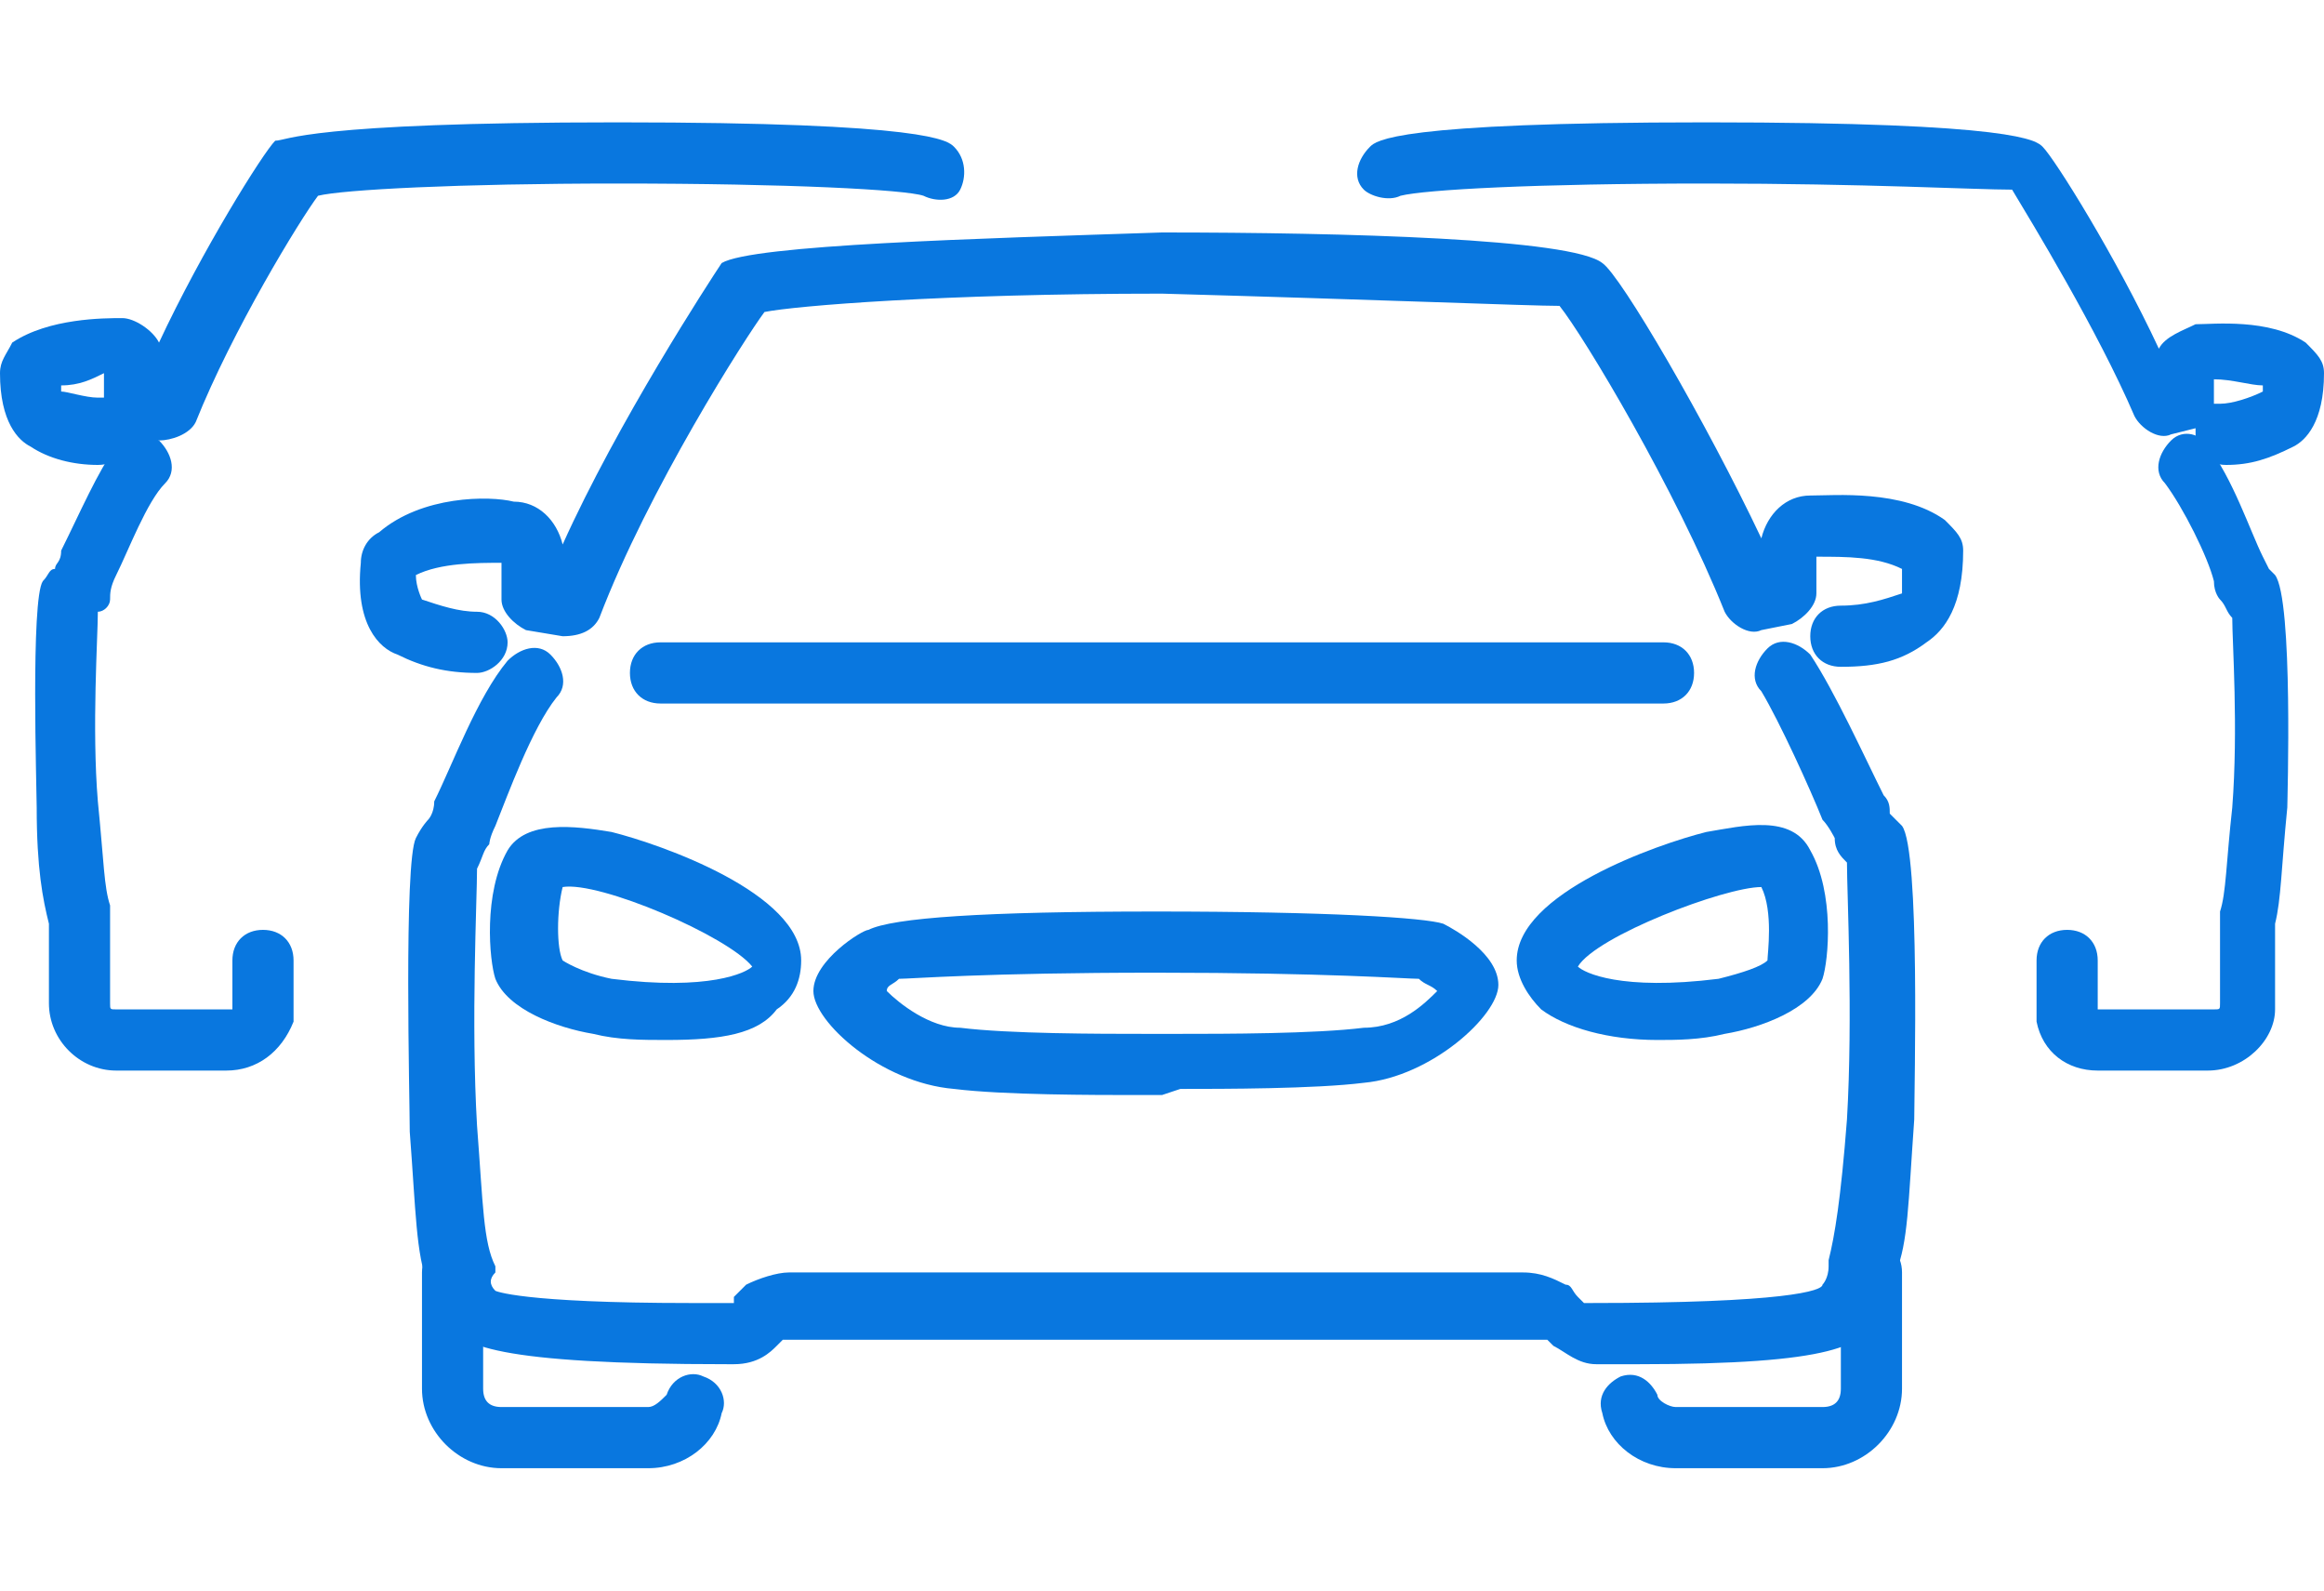 <?xml version="1.0" encoding="utf-8"?>
<!-- Generator: Adobe Illustrator 18.1.1, SVG Export Plug-In . SVG Version: 6.00 Build 0)  -->
<svg version="1.1" id="Layer_1" xmlns="http://www.w3.org/2000/svg" xmlns:xlink="http://www.w3.org/1999/xlink" x="0px" y="0px"
	 viewBox="0 0 38 26" enable-background="new 0 0 38 26" xml:space="preserve">
<g>
	<path fill="#0977DF" d="M10.6,24H8.2c-0.7,0-1.3-0.6-1.3-1.3v-1.9c0-0.3,0.2-0.5,0.5-0.5s0.5,0.2,0.5,0.5v1.9
		c0,0.2,0.1,0.3,0.3,0.3h2.4c0.1,0,0.2-0.1,0.3-0.2c0.1-0.3,0.4-0.4,0.6-0.3c0.3,0.1,0.4,0.4,0.3,0.6C11.7,23.6,11.2,24,10.6,24z"/>
	<path fill="#0977DF" d="M10.9,17c-0.4,0-0.8,0-1.2-0.1c-0.6-0.1-1.4-0.4-1.6-0.9c-0.1-0.3-0.2-1.4,0.2-2.1c0.3-0.5,1.1-0.4,1.7-0.3
		c0.8,0.2,3.1,1,3.1,2.1c0,0.3-0.1,0.6-0.4,0.8C12.4,16.9,11.8,17,10.9,17z M9.2,14.5c-0.1,0.4-0.1,1,0,1.2c0,0,0.3,0.2,0.8,0.3
		c1.6,0.2,2.2-0.1,2.3-0.2C11.9,15.3,9.8,14.4,9.2,14.5z M12.2,15.8L12.2,15.8L12.2,15.8z"/>
	<path fill="#0977DF" d="M29.8,24h-2.4c-0.6,0-1.1-0.4-1.2-0.9c-0.1-0.3,0.1-0.5,0.3-0.6c0.3-0.1,0.5,0.1,0.6,0.3
		c0,0.1,0.2,0.2,0.3,0.2h2.4c0.2,0,0.3-0.1,0.3-0.3v-1.9c0-0.3,0.2-0.5,0.5-0.5c0.3,0,0.5,0.2,0.5,0.5v1.9
		C31.1,23.4,30.5,24,29.8,24z"/>
	<path fill="#0977DF" d="M27.1,17c-0.8,0-1.5-0.2-1.9-0.5c-0.2-0.2-0.4-0.5-0.4-0.8c0-1.1,2.3-1.9,3.1-2.1c0.6-0.1,1.4-0.3,1.7,0.3
		c0.4,0.7,0.3,1.8,0.2,2.1c-0.2,0.5-1,0.8-1.6,0.9C27.8,17,27.4,17,27.1,17z M25.8,15.8c0.1,0.1,0.7,0.4,2.3,0.2
		c0.4-0.1,0.7-0.2,0.8-0.3c0-0.1,0.1-0.8-0.1-1.2C28.2,14.5,26.1,15.3,25.8,15.8z"/>
	<path fill="#0977DF" d="M19,17.9l-0.4,0c-0.7,0-2.2,0-3-0.1c-1.2-0.1-2.3-1.1-2.3-1.6c0-0.5,0.8-1,0.9-1c0.4-0.2,1.9-0.3,4.7-0.3
		s4.4,0.1,4.7,0.2c0.2,0.1,0.9,0.5,0.9,1c0,0.5-1.1,1.5-2.2,1.6c-0.8,0.1-2.3,0.1-3,0.1L19,17.9z M14.5,16.2
		c0.2,0.2,0.7,0.6,1.2,0.6c0.8,0.1,2.3,0.1,3,0.1l0.3,0l0.3,0c0.7,0,2.2,0,3-0.1c0.6,0,1-0.4,1.2-0.6c-0.1-0.1-0.2-0.1-0.3-0.2
		c-0.2,0-1.5-0.1-4.3-0.1S14.9,16,14.7,16C14.6,16.1,14.5,16.1,14.5,16.2z M23.7,16.3L23.7,16.3L23.7,16.3z M14.3,16.3L14.3,16.3
		L14.3,16.3z"/>
	<path fill="#0977DF" d="M26.8,22.3c-0.2,0-0.4,0-0.6,0l-0.1,0c-0.3,0-0.5-0.2-0.7-0.3c0,0-0.1-0.1-0.1-0.1c0,0-0.1,0-0.2,0H13
		c-0.1,0-0.2,0-0.2,0c0,0-0.1,0.1-0.1,0.1c-0.1,0.1-0.3,0.3-0.7,0.3l-0.1,0c-3.8,0-4.4-0.3-4.6-0.7C7.1,21.4,7,21.2,7,21.1
		C7,21,7,21,7,21c-0.2-0.5-0.2-1.2-0.3-2.5c0-0.5-0.1-4.4,0.1-4.8C6.9,13.5,7,13.4,7,13.4c0,0,0.1-0.1,0.1-0.3
		c0.3-0.6,0.7-1.7,1.2-2.3c0.2-0.2,0.5-0.3,0.7-0.1c0.2,0.2,0.3,0.5,0.1,0.7c-0.4,0.5-0.8,1.6-1,2.1c-0.1,0.2-0.1,0.3-0.1,0.3
		c-0.1,0.1-0.1,0.2-0.2,0.4c0,0.5-0.1,2.5,0,4.2c0.1,1.3,0.1,1.9,0.3,2.3c0,0,0,0,0,0.1C8,20.9,8,21,8.1,21.1c0,0,0.4,0.2,3.2,0.2
		c0.2,0,0.4,0,0.6,0l0.1,0c0,0,0,0,0-0.1c0.1-0.1,0.1-0.1,0.2-0.2c0.2-0.1,0.5-0.2,0.7-0.2h12c0.3,0,0.5,0.1,0.7,0.2
		c0.1,0,0.1,0.1,0.2,0.2c0,0,0.1,0.1,0.1,0.1l0.1,0c3.2,0,3.8-0.2,3.8-0.3c0,0,0.1-0.1,0.1-0.3c0,0,0,0,0-0.1c0.1-0.4,0.2-1,0.3-2.3
		c0.1-1.7,0-3.7,0-4.2c-0.1-0.1-0.2-0.2-0.2-0.4c0,0-0.1-0.2-0.2-0.3c-0.2-0.5-0.7-1.6-1-2.1c-0.2-0.2-0.1-0.5,0.1-0.7
		c0.2-0.2,0.5-0.1,0.7,0.1c0.4,0.6,0.9,1.7,1.2,2.3c0.1,0.1,0.1,0.2,0.1,0.3c0,0,0.1,0.1,0.2,0.2c0.3,0.4,0.2,4.3,0.2,4.8
		c-0.1,1.4-0.1,2-0.3,2.5c0,0,0,0.1,0,0.1c-0.1,0.2-0.2,0.4-0.3,0.6C30.5,22,30,22.3,26.8,22.3z"/>
	<path fill="#0977DF" d="M30.1,10.9c-0.3,0-0.5-0.2-0.5-0.5c0-0.3,0.2-0.5,0.5-0.5c0.4,0,0.7-0.1,1-0.2c0,0,0-0.1,0-0.4
		c-0.4-0.2-0.9-0.2-1.4-0.2l0,0.6c0,0.2-0.2,0.4-0.4,0.5l-0.5,0.1c-0.2,0.1-0.5-0.1-0.6-0.3c-0.8-2-2.3-4.5-2.7-5
		C25,5,22.6,4.9,19,4.8c-3.6,0-6,0.2-6.5,0.3c-0.3,0.4-1.9,2.9-2.7,5c-0.1,0.2-0.3,0.3-0.6,0.3l-0.6-0.1C8.4,10.2,8.2,10,8.2,9.8
		l0-0.6c-0.4,0-1,0-1.4,0.2c0,0.2,0.1,0.4,0.1,0.4c0.3,0.1,0.6,0.2,0.9,0.2c0.3,0,0.5,0.3,0.5,0.5c0,0.3-0.3,0.5-0.5,0.5
		c-0.5,0-0.9-0.1-1.3-0.3c-0.3-0.1-0.7-0.5-0.6-1.5c0-0.2,0.1-0.4,0.3-0.5C6.9,8.1,8,8.1,8.4,8.2c0.4,0,0.7,0.3,0.8,0.7
		c0.9-2,2.4-4.3,2.6-4.6C12.3,4,16,3.9,19,3.8c3,0,6.7,0.1,7.2,0.5c0.3,0.2,1.7,2.6,2.6,4.5c0.1-0.4,0.4-0.7,0.8-0.7
		c0.4,0,1.5-0.1,2.2,0.4c0.2,0.2,0.3,0.3,0.3,0.5c0,0.9-0.3,1.3-0.6,1.5C31.1,10.8,30.7,10.9,30.1,10.9
		C30.2,10.9,30.1,10.9,30.1,10.9z M31.1,9.2C31.1,9.2,31.1,9.2,31.1,9.2C31.1,9.2,31.1,9.2,31.1,9.2z M6.9,9.1
		C6.9,9.1,6.9,9.1,6.9,9.1C6.9,9.1,6.9,9.1,6.9,9.1z M8.3,9.2C8.3,9.2,8.3,9.2,8.3,9.2C8.3,9.2,8.3,9.2,8.3,9.2z M29.7,9.2
		C29.7,9.2,29.7,9.2,29.7,9.2C29.7,9.2,29.7,9.2,29.7,9.2z M8.2,9.1C8.2,9.1,8.2,9.1,8.2,9.1L8.2,9.1z M29.8,9.1L29.8,9.1
		C29.8,9.1,29.8,9.1,29.8,9.1z"/>
	<path fill="#0977DF" d="M19,11.5c-4,0-8,0-8.2,0c-0.3,0-0.5-0.2-0.5-0.5c0-0.3,0.2-0.5,0.5-0.5c0,0,0,0,0,0c0.5,0,15.9,0,16.4,0
		c0.3,0,0.5,0.2,0.5,0.5c0,0.3-0.2,0.5-0.5,0.5C27,11.5,23,11.5,19,11.5z"/>
	<path fill="#0977DF" d="M36.1,17.5h-1.8c-0.5,0-0.9-0.3-1-0.8c0,0,0-0.1,0-0.1v-0.9c0-0.3,0.2-0.5,0.5-0.5c0.3,0,0.5,0.2,0.5,0.5
		v0.8c0,0,0,0,0.1,0h1.8c0.1,0,0.1,0,0.1-0.1V15c0,0,0-0.1,0-0.1c0.1-0.3,0.1-0.8,0.2-1.7c0.1-1.3,0-2.7,0-3.1
		c-0.1-0.1-0.1-0.2-0.2-0.3c0,0-0.1-0.1-0.1-0.3c-0.1-0.4-0.5-1.2-0.8-1.6c-0.2-0.2-0.1-0.5,0.1-0.7C35.7,7,36,7.1,36.1,7.3
		c0.4,0.5,0.7,1.4,0.9,1.8l0.1,0.2c0,0,0.1,0.1,0.1,0.1c0.3,0.4,0.2,3.7,0.2,3.8c-0.1,1-0.1,1.5-0.2,1.9v1.4
		C37.2,17,36.7,17.5,36.1,17.5z"/>
	<path fill="#0977DF" d="M36.4,7.6c-0.3,0-0.5-0.2-0.5-0.5c0,0,0-0.1,0-0.1c0,0,0,0,0,0l-0.4,0.1c-0.2,0.1-0.5-0.1-0.6-0.3
		c-0.6-1.4-1.7-3.2-2-3.7C32.3,3.1,30.5,3,27.9,3c-2.8,0-4.6,0.1-5,0.2c-0.2,0.1-0.5,0-0.6-0.1c-0.2-0.2-0.1-0.5,0.1-0.7
		C22.5,2.3,22.8,2,27.9,2c5.1,0,5.4,0.3,5.5,0.4c0.2,0.2,1.2,1.8,1.9,3.3c0.1-0.2,0.4-0.3,0.6-0.4c0.3,0,1.2-0.1,1.8,0.3
		C37.9,5.8,38,5.9,38,6.1c0,0.8-0.3,1.1-0.5,1.2C37.1,7.5,36.8,7.6,36.4,7.6C36.4,7.6,36.4,7.6,36.4,7.6z M36.2,6.2l0,0.4
		c0,0,0,0,0,0c0,0,0.1,0,0.1,0c0.2,0,0.5-0.1,0.7-0.2c0,0,0,0,0-0.1C36.8,6.3,36.5,6.2,36.2,6.2z M36,6.3C36,6.3,36,6.3,36,6.3
		C36,6.3,36,6.3,36,6.3z M37,6.1C37,6.1,37,6.1,37,6.1C37,6.1,37,6.1,37,6.1z M36.2,6.1L36.2,6.1C36.2,6.1,36.2,6.1,36.2,6.1z"/>
	<path fill="#0977DF" d="M3.7,17.5H1.9c-0.6,0-1.1-0.5-1.1-1.1v-1.3c-0.1-0.4-0.2-0.9-0.2-1.9c0-0.3-0.1-3.4,0.1-3.7
		c0.1-0.1,0.1-0.2,0.2-0.2C0.9,9.2,1,9.2,1,9c0.3-0.6,0.6-1.3,0.9-1.7C2,7.1,2.3,7,2.6,7.2c0.2,0.2,0.3,0.5,0.1,0.7
		C2.4,8.2,2.1,9,1.9,9.4C1.8,9.6,1.8,9.7,1.8,9.8c0,0.1-0.1,0.2-0.2,0.2c0,0.4-0.1,1.9,0,3.1c0.1,1,0.1,1.4,0.2,1.7
		c0,0.1,0,0.1,0,0.2v1.4c0,0.1,0,0.1,0.1,0.1h1.8c0,0,0.1,0,0.1,0v-0.8c0-0.3,0.2-0.5,0.5-0.5c0.3,0,0.5,0.2,0.5,0.5v0.9
		c0,0,0,0.1,0,0.1C4.6,17.2,4.2,17.5,3.7,17.5z"/>
	<path fill="#0977DF" d="M1.6,7.6C1.6,7.6,1.6,7.6,1.6,7.6c-0.4,0-0.8-0.1-1.1-0.3C0.3,7.2,0,6.9,0,6.1c0-0.2,0.1-0.3,0.2-0.5
		c0.6-0.4,1.5-0.4,1.8-0.4c0.2,0,0.5,0.2,0.6,0.4c0.7-1.5,1.7-3.1,1.9-3.3C4.7,2.3,5,2,10.1,2c5.1,0,5.4,0.3,5.5,0.4
		c0.2,0.2,0.2,0.5,0.1,0.7c-0.1,0.2-0.4,0.2-0.6,0.1c-0.3-0.1-2.2-0.2-5-0.2C7.5,3,5.6,3.1,5.2,3.2c-0.3,0.4-1.4,2.2-2,3.7
		C3.1,7.1,2.8,7.2,2.6,7.2L2.2,7.1c0,0,0,0,0,0c0,0,0,0.1,0,0.1C2.1,7.4,1.9,7.6,1.6,7.6z M1,6.3c0,0.1,0,0.1,0,0.1
		c0.1,0,0.4,0.1,0.6,0.1c0,0,0.1,0,0.1,0c0,0,0,0,0,0l0-0.4C1.5,6.2,1.3,6.3,1,6.3z M2,6.3C2,6.3,2,6.3,2,6.3C2,6.3,2,6.3,2,6.3z
		 M1,6.1C1,6.1,1,6.1,1,6.1C1,6.1,1,6.1,1,6.1z M1.8,6.1C1.8,6.1,1.8,6.1,1.8,6.1L1.8,6.1z"/>
</g>
</svg>
